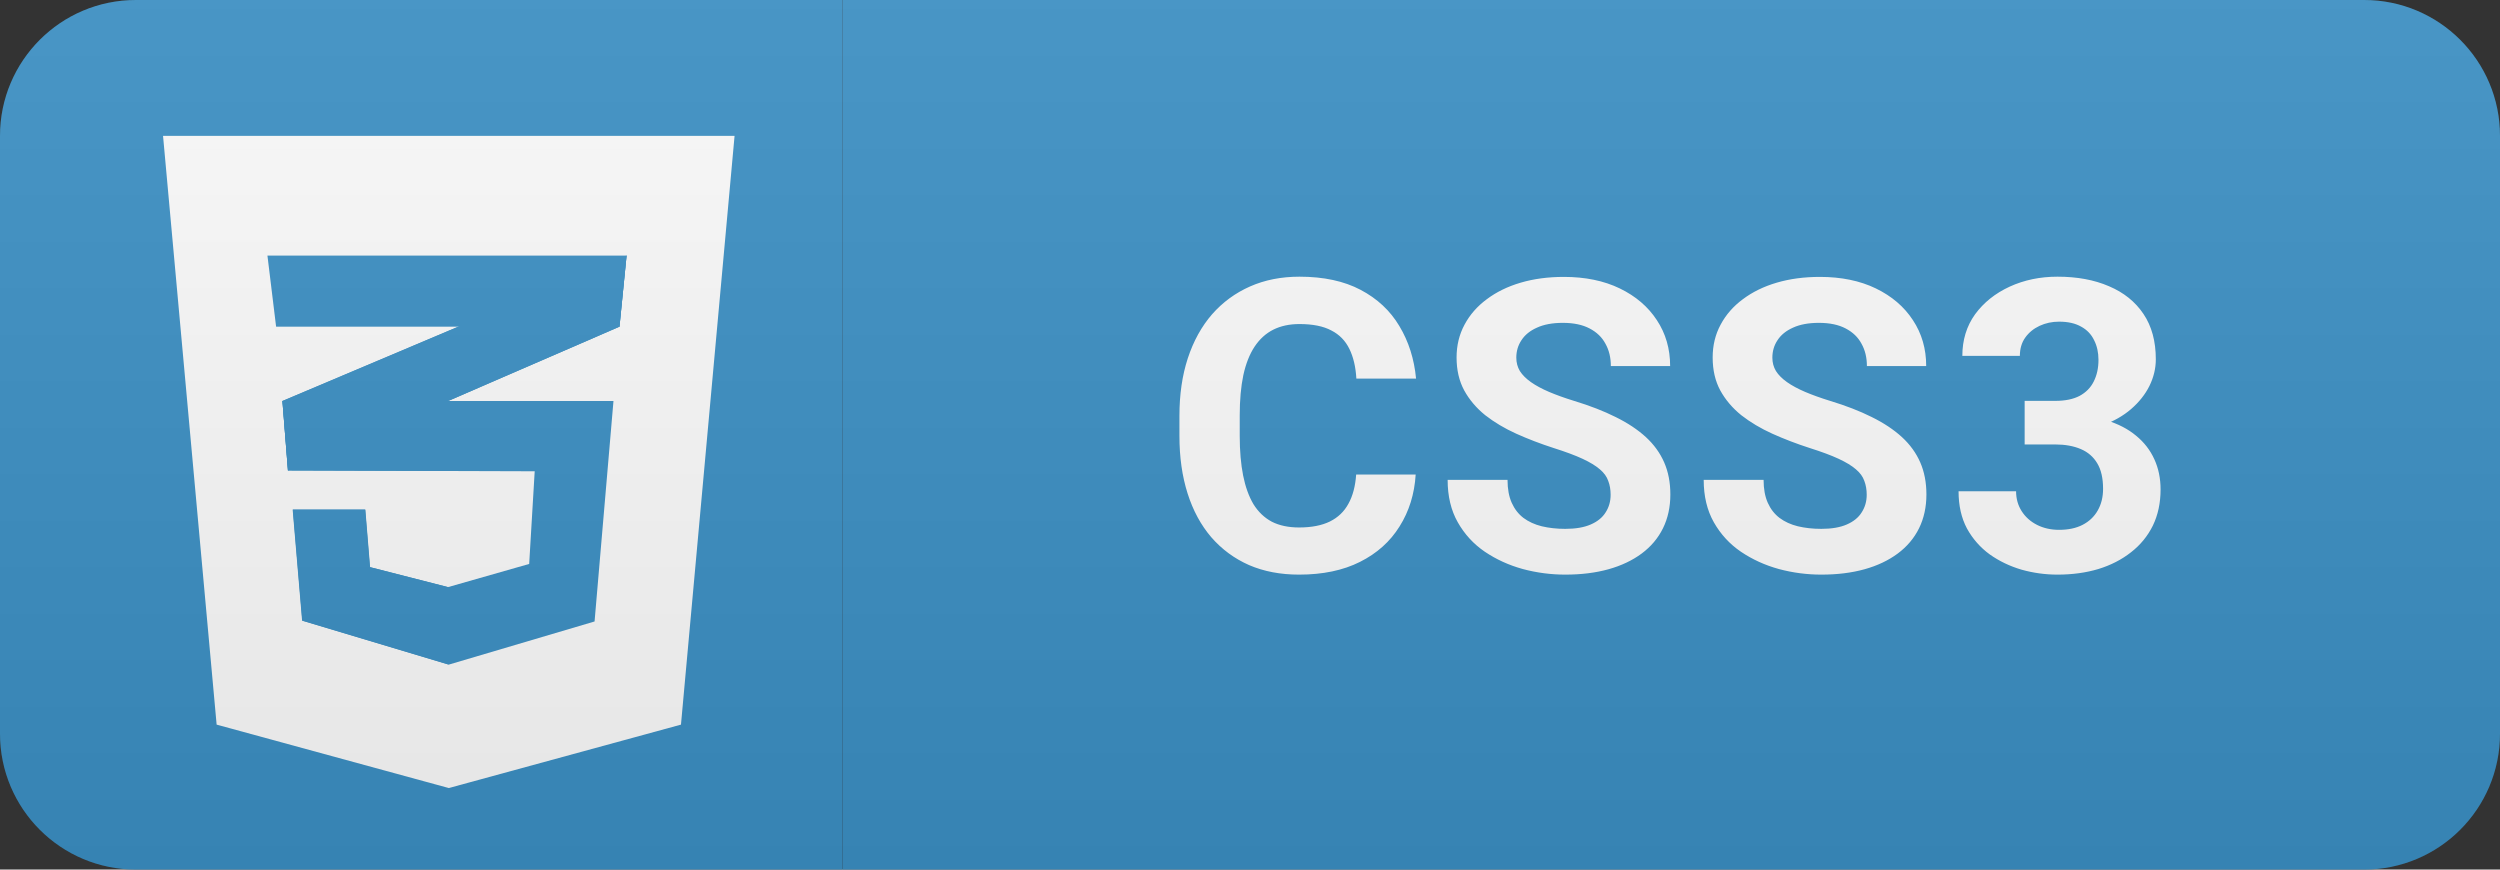 <svg width="92" height="32" viewBox="0 0 92 32" fill="none" xmlns="http://www.w3.org/2000/svg">
<rect x="0" y="0" width="92" height="32" fill="#333333" stroke="none"/>
<path d="M87 0H31V32H87C89.761 32 92 29.761 92 27V5C92 2.239 89.761 0 87 0Z" fill="#3C92C7"/>
<path d="M31 0H5C2.239 0 0 2.239 0 5V27C0 29.761 2.239 32 5 32H31V0Z" fill="#3C92C7"/>
<path d="M25.06 26.666L16.516 29L7.972 26.666L6 5H27.032L25.06 26.666Z" fill="white"/>
<path d="M16.516 6.755V27.139L16.535 27.144L23.45 25.256L25.045 6.755H16.516Z" fill="white"/>
<path d="M16.508 12.172L10.393 14.756L10.596 17.313L16.508 14.749L22.797 12.022L23.058 9.405L16.508 12.172Z" fill="#3C92C7"/>
<path d="M10.393 14.756L10.596 17.314L16.508 14.749V12.172L10.393 14.756Z" fill="#3C92C7"/>
<path d="M23.058 9.406L16.508 12.172V14.749L22.797 12.022L23.058 9.406Z" fill="#3C92C7"/>
<path d="M10.402 14.756L10.605 17.314L19.677 17.343L19.474 20.753L16.489 21.605L13.619 20.87L13.445 18.754H10.779L11.127 22.84L16.518 24.457L21.88 22.87L22.576 14.756H10.402Z" fill="#3C92C7"/>
<path d="M16.508 14.756H10.393L10.596 17.314L16.508 17.332V14.756ZM16.508 21.597L16.479 21.605L13.61 20.871L13.436 18.754H10.77L11.117 22.84L16.508 24.457V21.597Z" fill="#3C92C7"/>
<path d="M9.842 9.406H23.058L22.797 12.022H10.161L9.842 9.406Z" fill="#3C92C7"/>
<path opacity="0.05" d="M16.508 9.406H9.842L10.161 12.022H16.508V9.406Z" fill="#3C92C7"/>
<path d="M49.907 17.462H52.097C52.053 18.18 51.855 18.817 51.503 19.374C51.157 19.931 50.671 20.365 50.046 20.678C49.426 20.99 48.679 21.146 47.805 21.146C47.121 21.146 46.508 21.029 45.966 20.795C45.424 20.556 44.961 20.214 44.575 19.77C44.194 19.325 43.903 18.788 43.703 18.158C43.503 17.528 43.403 16.823 43.403 16.041V15.302C43.403 14.521 43.505 13.815 43.711 13.185C43.92 12.55 44.218 12.011 44.604 11.566C44.995 11.122 45.461 10.78 46.003 10.541C46.545 10.302 47.15 10.182 47.819 10.182C48.708 10.182 49.458 10.343 50.068 10.665C50.683 10.988 51.159 11.432 51.496 11.998C51.838 12.565 52.043 13.21 52.111 13.932H49.914C49.89 13.502 49.804 13.139 49.658 12.841C49.511 12.538 49.289 12.311 48.991 12.16C48.698 12.003 48.308 11.925 47.819 11.925C47.453 11.925 47.133 11.994 46.86 12.13C46.586 12.267 46.357 12.475 46.171 12.753C45.986 13.031 45.847 13.383 45.754 13.808C45.666 14.227 45.622 14.721 45.622 15.287V16.041C45.622 16.593 45.664 17.079 45.747 17.499C45.83 17.914 45.957 18.266 46.127 18.554C46.303 18.837 46.528 19.052 46.801 19.198C47.08 19.34 47.414 19.411 47.805 19.411C48.264 19.411 48.642 19.337 48.94 19.191C49.238 19.044 49.465 18.827 49.621 18.539C49.782 18.251 49.877 17.892 49.907 17.462ZM59.271 18.209C59.271 18.019 59.242 17.848 59.183 17.697C59.13 17.541 59.027 17.399 58.876 17.272C58.724 17.14 58.512 17.011 58.239 16.884C57.965 16.757 57.611 16.625 57.177 16.488C56.693 16.332 56.234 16.156 55.8 15.961C55.37 15.766 54.989 15.539 54.657 15.28C54.33 15.016 54.071 14.711 53.881 14.364C53.695 14.018 53.602 13.615 53.602 13.156C53.602 12.711 53.7 12.309 53.895 11.947C54.091 11.581 54.364 11.269 54.716 11.01C55.067 10.746 55.482 10.543 55.961 10.402C56.444 10.26 56.974 10.19 57.55 10.19C58.336 10.19 59.022 10.331 59.608 10.614C60.194 10.898 60.648 11.286 60.971 11.779C61.298 12.272 61.461 12.836 61.461 13.471H59.279C59.279 13.158 59.213 12.885 59.081 12.65C58.954 12.411 58.759 12.223 58.495 12.086C58.236 11.95 57.909 11.881 57.514 11.881C57.133 11.881 56.815 11.94 56.561 12.057C56.307 12.169 56.117 12.323 55.99 12.519C55.863 12.709 55.8 12.924 55.8 13.163C55.8 13.344 55.844 13.507 55.931 13.654C56.024 13.8 56.161 13.937 56.342 14.064C56.522 14.191 56.745 14.31 57.008 14.423C57.272 14.535 57.577 14.645 57.924 14.752C58.505 14.928 59.015 15.126 59.454 15.346C59.899 15.565 60.27 15.812 60.568 16.085C60.866 16.359 61.09 16.669 61.242 17.016C61.393 17.362 61.469 17.755 61.469 18.195C61.469 18.659 61.378 19.074 61.198 19.44C61.017 19.806 60.756 20.116 60.414 20.37C60.072 20.624 59.664 20.817 59.191 20.949C58.717 21.081 58.187 21.146 57.601 21.146C57.074 21.146 56.554 21.078 56.041 20.941C55.529 20.8 55.062 20.587 54.642 20.304C54.227 20.021 53.895 19.66 53.646 19.22C53.397 18.781 53.273 18.261 53.273 17.66H55.477C55.477 17.992 55.529 18.273 55.631 18.502C55.734 18.732 55.878 18.918 56.063 19.059C56.254 19.201 56.478 19.303 56.737 19.367C57.001 19.43 57.289 19.462 57.601 19.462C57.982 19.462 58.295 19.408 58.539 19.301C58.788 19.193 58.971 19.044 59.088 18.854C59.21 18.664 59.271 18.449 59.271 18.209ZM68.695 18.209C68.695 18.019 68.665 17.848 68.607 17.697C68.553 17.541 68.45 17.399 68.299 17.272C68.148 17.14 67.935 17.011 67.662 16.884C67.388 16.757 67.034 16.625 66.6 16.488C66.116 16.332 65.657 16.156 65.223 15.961C64.793 15.766 64.412 15.539 64.08 15.28C63.753 15.016 63.494 14.711 63.304 14.364C63.118 14.018 63.026 13.615 63.026 13.156C63.026 12.711 63.123 12.309 63.319 11.947C63.514 11.581 63.787 11.269 64.139 11.01C64.49 10.746 64.905 10.543 65.384 10.402C65.867 10.26 66.397 10.19 66.973 10.19C67.759 10.19 68.445 10.331 69.031 10.614C69.617 10.898 70.071 11.286 70.394 11.779C70.721 12.272 70.884 12.836 70.884 13.471H68.702C68.702 13.158 68.636 12.885 68.504 12.65C68.377 12.411 68.182 12.223 67.918 12.086C67.659 11.95 67.332 11.881 66.937 11.881C66.556 11.881 66.238 11.94 65.984 12.057C65.731 12.169 65.54 12.323 65.413 12.519C65.286 12.709 65.223 12.924 65.223 13.163C65.223 13.344 65.267 13.507 65.355 13.654C65.447 13.8 65.584 13.937 65.765 14.064C65.945 14.191 66.168 14.31 66.431 14.423C66.695 14.535 67 14.645 67.347 14.752C67.928 14.928 68.438 15.126 68.878 15.346C69.322 15.565 69.693 15.812 69.991 16.085C70.289 16.359 70.513 16.669 70.665 17.016C70.816 17.362 70.892 17.755 70.892 18.195C70.892 18.659 70.801 19.074 70.621 19.44C70.44 19.806 70.179 20.116 69.837 20.37C69.495 20.624 69.088 20.817 68.614 20.949C68.14 21.081 67.611 21.146 67.025 21.146C66.497 21.146 65.977 21.078 65.465 20.941C64.952 20.8 64.486 20.587 64.066 20.304C63.651 20.021 63.319 19.66 63.069 19.22C62.821 18.781 62.696 18.261 62.696 17.66H64.9C64.9 17.992 64.952 18.273 65.054 18.502C65.157 18.732 65.301 18.918 65.487 19.059C65.677 19.201 65.901 19.303 66.16 19.367C66.424 19.43 66.712 19.462 67.025 19.462C67.405 19.462 67.718 19.408 67.962 19.301C68.211 19.193 68.394 19.044 68.511 18.854C68.633 18.664 68.695 18.449 68.695 18.209ZM74.507 14.752H75.635C75.996 14.752 76.294 14.691 76.528 14.569C76.763 14.442 76.936 14.267 77.048 14.042C77.165 13.812 77.224 13.546 77.224 13.244C77.224 12.97 77.17 12.729 77.063 12.519C76.96 12.304 76.802 12.138 76.587 12.021C76.372 11.898 76.101 11.837 75.774 11.837C75.515 11.837 75.276 11.889 75.056 11.991C74.836 12.094 74.661 12.238 74.529 12.423C74.397 12.609 74.331 12.834 74.331 13.097H72.214C72.214 12.511 72.371 12.001 72.683 11.566C73.001 11.132 73.425 10.793 73.957 10.548C74.49 10.304 75.076 10.182 75.715 10.182C76.438 10.182 77.07 10.299 77.612 10.534C78.154 10.763 78.577 11.102 78.879 11.552C79.182 12.001 79.334 12.558 79.334 13.222C79.334 13.559 79.255 13.886 79.099 14.203C78.943 14.516 78.718 14.799 78.425 15.053C78.137 15.302 77.786 15.502 77.371 15.653C76.956 15.8 76.489 15.873 75.972 15.873H74.507V14.752ZM74.507 16.356V15.265H75.972C76.553 15.265 77.063 15.331 77.502 15.463C77.942 15.595 78.311 15.785 78.608 16.034C78.906 16.278 79.131 16.569 79.282 16.906C79.434 17.238 79.509 17.606 79.509 18.012C79.509 18.51 79.414 18.954 79.224 19.345C79.033 19.73 78.765 20.058 78.418 20.326C78.076 20.595 77.676 20.8 77.217 20.941C76.758 21.078 76.257 21.146 75.715 21.146C75.266 21.146 74.824 21.085 74.39 20.963C73.96 20.836 73.569 20.648 73.218 20.399C72.871 20.145 72.593 19.828 72.383 19.447C72.178 19.061 72.075 18.605 72.075 18.078H74.192C74.192 18.351 74.26 18.595 74.397 18.81C74.534 19.025 74.722 19.193 74.961 19.315C75.205 19.438 75.476 19.498 75.774 19.498C76.111 19.498 76.399 19.438 76.638 19.315C76.882 19.189 77.068 19.013 77.195 18.788C77.327 18.559 77.393 18.293 77.393 17.99C77.393 17.599 77.322 17.287 77.18 17.052C77.039 16.813 76.836 16.637 76.572 16.525C76.309 16.413 75.996 16.356 75.635 16.356H74.507Z" fill="white"/>
<path d="M87 0H5C2.239 0 0 2.239 0 5V27C0 29.761 2.239 32 5 32H87C89.761 32 92 29.761 92 27V5C92 2.239 89.761 0 87 0Z" fill="url(#paint0_linear_17_84)"/>
<defs>
<linearGradient id="paint0_linear_17_84" x1="0" y1="0" x2="0" y2="32" gradientUnits="userSpaceOnUse">
<stop stop-color="#BBBBBB" stop-opacity="0.1"/>
<stop offset="1" stop-opacity="0.1"/>
</linearGradient>
</defs>
</svg>
